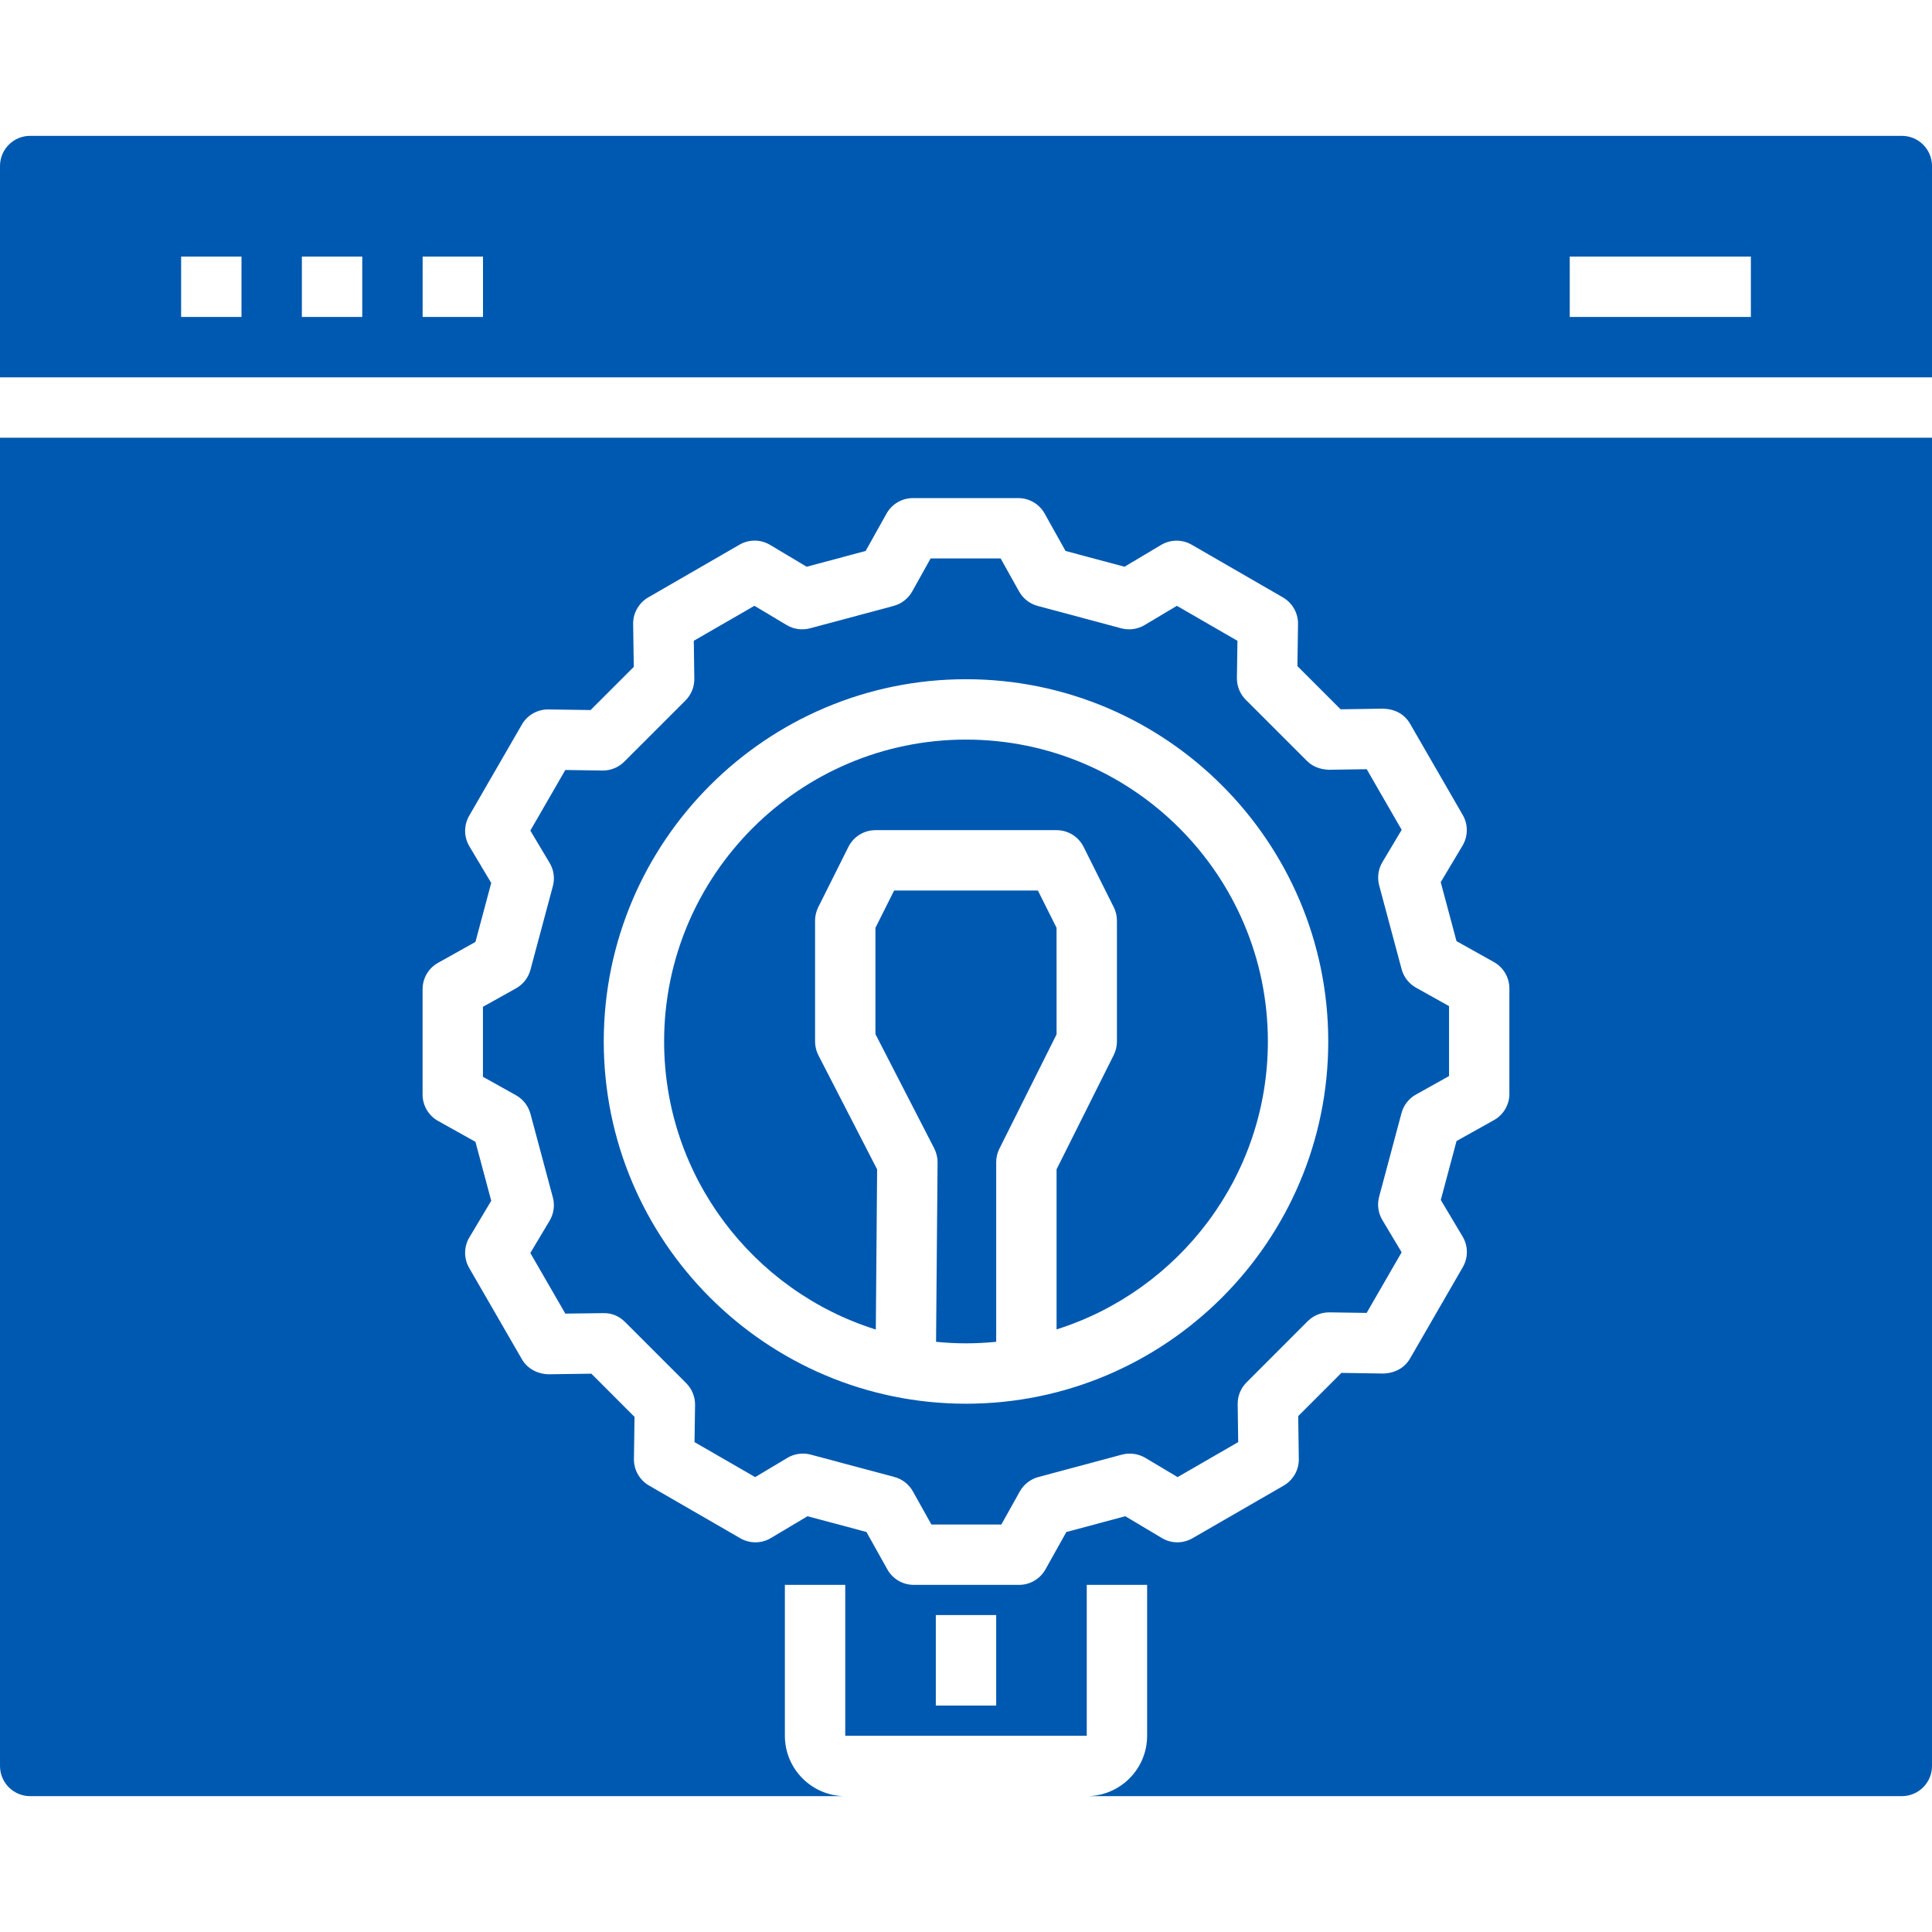 <?xml version="1.0"?>
<svg xmlns="http://www.w3.org/2000/svg" height="512px" viewBox="0 -36 512 512" width="512px"><g><path d="m280 209.887-4.945-9.887h-38.109l-4.945 9.887v28.168l15.574 30.273c.594 1.16.898 2.441.891 3.734l-.402 47.531c2.617.262 5.258.406 7.938.406 2.703 0 5.367-.145 8-.406v-47.594c0-1.238.289-2.473.84-3.574l15.16-30.312zm0 0" data-original="#000000" class="active-path" data-old_color="#000000" fill="#0059b0"/><path d="m256 160c-44.113 0-80 35.887-80 80 0 35.785 23.625 66.152 56.098 76.344l.352-42.441-15.562-30.238c-.582-1.137-.887-2.391-.887-3.664v-32c0-1.238.289-2.473.84-3.574l8-16c1.359-2.715 4.129-4.426 7.16-4.426h48c3.031 0 5.801 1.711 7.16 4.426l8 16c.551 1.102.84 2.336.84 3.574v32c0 1.238-.289 2.473-.84 3.574l-15.16 30.312v42.418c32.414-10.227 56-40.562 56-76.312 0-44.105-35.887-79.992-80-79.992zm0 0" data-original="#000000" class="active-path" data-old_color="#000000" fill="#0059b0"/><path d="m371.434 220.816-5.938-22.168c-.559-2.09-.25-4.312.848-6.168l5.113-8.559-9.266-16.074-10.055.152c-2.336-.113-4.242-.824-5.777-2.344l-16.223-16.215c-1.527-1.531-2.375-3.617-2.344-5.785l.145-9.832-16.059-9.273-8.566 5.113c-1.855 1.105-4.09 1.398-6.168.848l-22.16-5.938c-2.09-.559-3.855-1.934-4.914-3.82l-4.895-8.77h-18.543l-4.898 8.77c-1.055 1.879-2.832 3.254-4.91 3.82l-22.168 5.938c-2.07.543-4.312.258-6.168-.855l-8.559-5.113-16.066 9.273.137 10.047c.031 2.168-.816 4.242-2.344 5.777l-16.223 16.215c-1.504 1.504-3.539 2.344-5.656 2.344-.043 0-.082 0-.113 0l-9.848-.145-9.273 16.066 5.113 8.559c1.113 1.855 1.422 4.09.855 6.168l-5.938 22.16c-.559 2.09-1.934 3.855-3.82 4.914l-8.77 4.895v18.543l8.77 4.898c1.879 1.055 3.254 2.832 3.82 4.91l5.938 22.16c.559 2.086.25 4.312-.855 6.168l-5.113 8.559 9.273 16.066 10.055-.121c2.328-.07 4.234.824 5.77 2.344l16.223 16.223c1.52 1.531 2.367 3.609 2.336 5.77l-.145 9.84 16.066 9.273 8.566-5.113c1.855-1.105 4.098-1.398 6.168-.848l22.152 5.926c2.098.555 3.863 1.938 4.922 3.824l4.902 8.777h18.535l4.898-8.77c1.055-1.879 2.832-3.254 4.91-3.82l22.16-5.938c2.09-.535 4.312-.25 6.168.848l8.566 5.113 16.066-9.273-.137-10.047c-.031-2.16.816-4.242 2.344-5.77l16.207-16.223c1.539-1.52 3.52-2.352 5.785-2.344l9.84.145 9.273-16.066-5.113-8.559c-1.105-1.848-1.414-4.082-.848-6.168l5.926-22.16c.555-2.09 1.938-3.855 3.824-4.914l8.777-4.902v-18.535l-8.77-4.898c-1.879-1.062-3.254-2.84-3.812-4.918zm-115.434 115.184c-52.938 0-96-43.062-96-96s43.062-96 96-96 96 43.062 96 96-43.062 96-96 96zm0 0" data-original="#000000" class="active-path" data-old_color="#000000" fill="#0059b0"/><path d="m0 80v352c0 4.426 3.574 8 8 8h216c-8.824 0-16-7.176-16-16v-40h16v40h64v-40h16v40c0 8.824-7.176 16-16 16h216c4.426 0 8-3.574 8-8v-352zm264 336h-16v-24h16zm136.016-162.145c0 2.898-1.566 5.57-4.094 6.984l-9.922 5.543-4.176 15.625 5.785 9.695c1.488 2.488 1.504 5.586.055 8.098l-13.977 24.199c-1.457 2.504-4 3.895-7.047 4l-11.16-.168-11.441 11.449.16 11.375c.039 2.895-1.496 5.582-4 7.039l-24.184 13.961c-2.512 1.449-5.609 1.434-8.094-.055l-9.707-5.785-15.621 4.184-5.539 9.91c-1.414 2.523-4.086 4.098-6.984 4.098h-27.926c-2.898 0-5.57-1.566-6.984-4.098l-5.543-9.918-15.625-4.176-9.703 5.785c-2.488 1.488-5.578 1.504-8.098.055l-24.191-13.969c-2.504-1.457-4.039-4.145-4-7.039l.16-11.16-11.441-11.449-11.375.16c-2.938-.094-5.59-1.488-7.039-4l-13.969-24.184c-1.449-2.504-1.434-5.609.062-8.105l5.785-9.695-4.184-15.621-9.91-5.539c-2.523-1.414-4.098-4.086-4.098-6.984v-27.926c0-2.898 1.559-5.57 4.098-6.984l9.91-5.543 4.184-15.625-5.785-9.695c-1.496-2.496-1.504-5.594-.062-8.105l13.969-24.184c1.43-2.48 4.078-4 6.926-4h.113l11.168.16 11.449-11.441-.168-11.367c-.039-2.895 1.496-5.59 4-7.047l24.191-13.969c2.512-1.449 5.602-1.441 8.105.062l9.688 5.785 15.629-4.184 5.539-9.91c1.414-2.523 4.086-4.098 6.984-4.098h27.926c2.898 0 5.57 1.559 6.984 4.098l5.543 9.91 15.625 4.184 9.703-5.785c2.496-1.484 5.602-1.496 8.098-.055l24.184 13.969c2.504 1.457 4.039 4.152 4 7.047l-.168 11.152 11.449 11.449 11.367-.168c3.145.137 5.59 1.496 7.047 4l13.961 24.191c1.449 2.512 1.422 5.609-.055 8.098l-5.785 9.695 4.184 15.629 9.91 5.539c2.523 1.414 4.098 4.086 4.098 6.984v27.918zm0 0" data-original="#000000" class="active-path" data-old_color="#000000" fill="#0059b0"/><path d="m512 64v-56c0-4.426-3.574-8-8-8h-496c-4.426 0-8 3.574-8 8v56zm-96-32h48v16h-48zm-304 0h16v16h-16zm-32 0h16v16h-16zm-32 0h16v16h-16zm0 0" data-original="#000000" class="active-path" data-old_color="#000000" fill="#0059b0"/></g> </svg>

